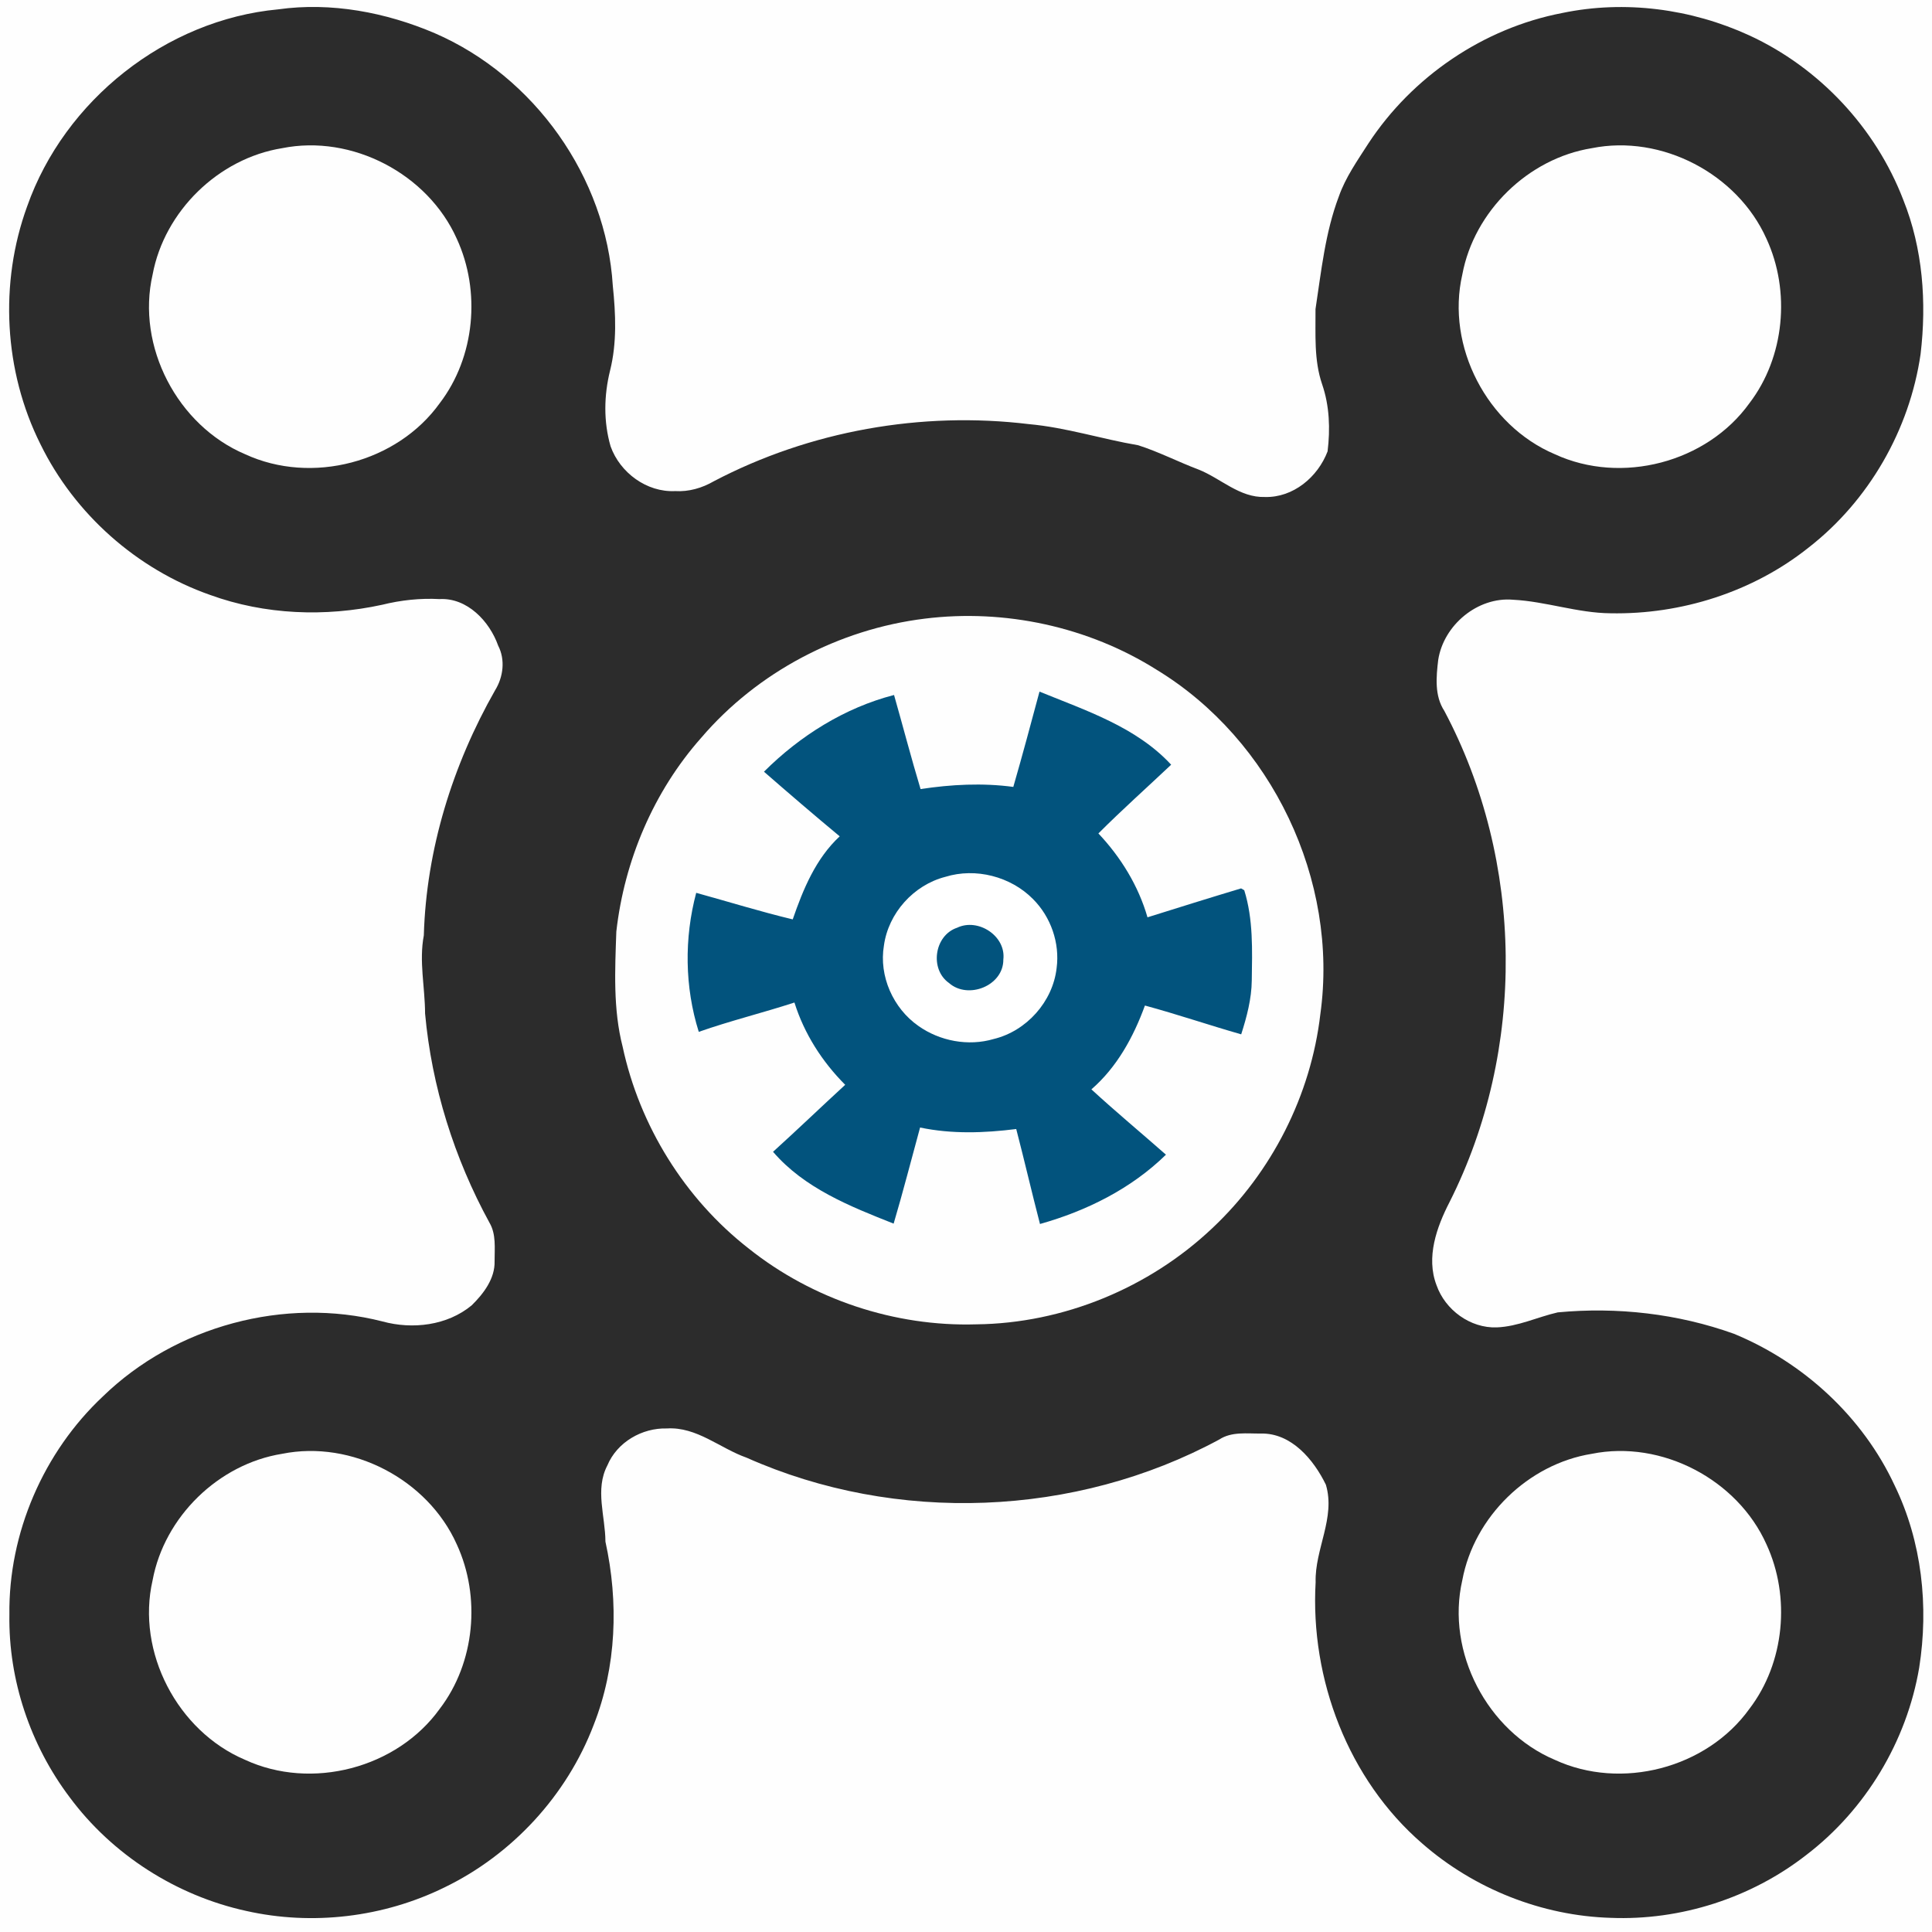 <?xml version="1.0" encoding="UTF-8" ?>
<!DOCTYPE svg PUBLIC "-//W3C//DTD SVG 1.1//EN" "http://www.w3.org/Graphics/SVG/1.1/DTD/svg11.dtd">
<svg width="400pt" height="400pt" viewBox="0 0 475 475" version="1.1" xmlns="http://www.w3.org/2000/svg">
<style type="text/css">  
.gear {
    transform-origin: 50% 50%;
    -webkit-animation:spin 4s linear infinite;
    -moz-animation:spin 4s linear infinite;
    animation:spin 4s linear infinite;
}
@-moz-keyframes spin { 100% { -moz-transform: rotate(360deg); } }
@-webkit-keyframes spin { 100% { -webkit-transform: rotate(360deg); } }
@keyframes spin { 100% { -webkit-transform: rotate(360deg); transform:rotate(360deg); } }
</style>
<path fill="#fefefe" d=" M 0.00 0.00 L 475.00 0.00 L 475.00 475.00 L 0.00 475.00 L 0.00 0.00 Z" />
<path fill="#2c2c2c" d=" M 68.39 2.30 C 81.42 0.47 94.88 3.03 106.91 8.17 C 131.38 18.78 149.03 43.56 150.66 70.23 C 151.38 77.18 151.70 84.27 149.99 91.11 C 148.48 97.22 148.36 103.67 150.12 109.74 C 152.43 116.22 159.02 121.08 165.99 120.74 C 169.34 120.94 172.62 119.99 175.50 118.32 C 199.13 105.93 226.53 101.07 253.01 104.28 C 262.11 105.10 270.85 107.94 279.84 109.47 C 284.91 111.09 289.68 113.56 294.67 115.44 C 300.15 117.61 304.75 122.39 311.00 122.19 C 317.96 122.38 324.01 117.27 326.40 110.97 C 327.07 105.48 326.88 99.77 325.06 94.49 C 323.02 88.54 323.47 82.17 323.43 75.99 C 324.85 66.68 325.81 57.17 329.17 48.29 C 330.82 43.59 333.73 39.49 336.39 35.33 C 347.19 18.85 364.70 6.93 384.07 3.20 C 399.49 -0.02 415.82 2.15 430.10 8.71 C 447.30 16.64 461.14 31.44 467.93 49.11 C 472.75 61.11 473.71 74.32 472.19 87.08 C 469.49 105.67 459.48 123.11 444.63 134.65 C 430.97 145.53 413.35 151.12 395.95 150.78 C 387.82 150.71 380.06 147.86 371.98 147.45 C 363.27 146.70 354.93 153.69 353.60 162.23 C 353.10 166.43 352.66 171.05 355.10 174.78 C 374.76 211.79 375.25 258.12 356.39 295.53 C 353.21 301.70 350.56 309.13 353.18 315.97 C 355.31 322.07 361.49 326.59 368.00 326.35 C 373.20 326.15 377.98 323.81 382.99 322.66 C 397.57 321.28 412.50 322.97 426.30 327.92 C 443.44 334.98 457.99 348.37 465.83 365.24 C 472.53 379.05 474.23 394.94 471.85 410.02 C 468.78 428.13 458.68 444.93 444.07 456.08 C 430.52 466.64 413.18 472.21 396.01 471.52 C 379.08 471.02 362.44 464.40 349.69 453.26 C 331.48 437.53 322.10 412.84 323.46 389.00 C 323.23 380.89 328.41 373.15 325.98 365.03 C 322.98 358.86 317.50 352.30 310.04 352.45 C 306.60 352.49 302.83 351.92 299.78 353.91 C 264.42 373.03 220.29 374.74 183.57 358.39 C 177.00 356.08 171.30 350.74 163.97 351.20 C 157.86 351.02 151.72 354.56 149.33 360.28 C 146.23 366.19 148.83 372.78 148.85 379.02 C 152.12 393.90 151.59 409.83 145.96 424.09 C 139.36 441.42 125.92 456.00 109.23 464.06 C 94.26 471.40 76.79 473.48 60.53 469.82 C 43.35 466.06 27.59 456.00 17.12 441.86 C 7.47 429.07 2.06 413.04 2.31 397.00 C 2.06 376.94 10.69 357.01 25.31 343.31 C 43.10 326.03 70.00 318.74 94.04 324.89 C 101.41 326.91 109.95 325.91 115.96 320.94 C 118.88 318.07 121.73 314.35 121.60 310.05 C 121.59 306.89 122.02 303.45 120.34 300.61 C 111.68 284.76 106.14 267.17 104.51 249.18 C 104.49 242.76 102.99 236.36 104.20 229.97 C 104.81 208.82 111.29 188.04 121.73 169.70 C 123.74 166.45 124.27 162.21 122.48 158.74 C 120.35 152.73 114.86 146.92 108.06 147.29 C 103.31 147.03 98.56 147.55 93.95 148.69 C 79.98 151.73 65.15 151.17 51.66 146.27 C 33.64 139.95 18.34 126.37 9.95 109.22 C 0.96 91.26 -0.20 69.60 6.67 50.75 C 15.85 24.66 40.79 4.87 68.39 2.30 Z" />
<path fill="#fefefe" d=" M 69.37 36.43 C 86.53 32.98 105.17 42.74 112.30 58.69 C 118.26 71.59 116.79 87.78 108.12 99.12 C 97.62 113.75 76.60 119.23 60.26 111.67 C 43.64 104.63 33.46 85.16 37.52 67.51 C 40.42 51.92 53.71 38.95 69.37 36.43 Z" />
<path fill="#fefefe" d=" M 391.37 36.43 C 408.53 32.98 427.16 42.74 434.30 58.69 C 440.26 71.58 438.79 87.78 430.12 99.12 C 419.62 113.75 398.60 119.23 382.26 111.67 C 365.64 104.63 355.46 85.16 359.52 67.51 C 362.42 51.93 375.71 38.95 391.37 36.43 Z" />
<path fill="#fefefe" d=" M 227.36 152.10 C 247.03 149.65 267.55 154.08 284.34 164.65 C 312.70 181.88 329.20 216.46 324.62 249.33 C 322.30 269.30 312.66 288.26 298.01 302.00 C 282.50 316.66 261.41 325.37 240.05 325.60 C 219.98 326.21 199.76 319.47 184.06 306.95 C 168.36 294.71 157.25 276.79 153.08 257.34 C 150.71 248.10 151.20 238.47 151.53 229.03 C 153.51 211.56 160.70 194.59 172.40 181.39 C 186.23 165.22 206.27 154.69 227.36 152.10 Z" />
<path fill="#02537d" class="gear" d=" M 255.57 170.04 C 266.96 174.69 279.35 178.72 287.94 188.01 C 281.97 193.65 275.85 199.10 270.05 204.91 C 275.57 210.76 279.89 217.78 282.12 225.53 C 289.78 223.13 297.44 220.73 305.13 218.42 L 305.91 218.87 C 308.15 226.04 307.87 233.63 307.76 241.05 C 307.71 245.58 306.53 250.01 305.16 254.30 C 297.24 252.04 289.44 249.37 281.49 247.22 C 278.68 254.94 274.61 262.39 268.33 267.83 C 274.31 273.33 280.56 278.52 286.66 283.89 C 278.11 292.26 267.13 297.72 255.69 300.93 C 253.67 293.16 251.87 285.35 249.85 277.58 C 242.00 278.57 234.00 278.85 226.21 277.21 C 224.05 285.09 222.03 293.01 219.71 300.84 C 209.01 296.61 197.75 292.14 190.06 283.18 C 196.04 277.76 201.86 272.17 207.80 266.71 C 202.13 261.03 197.73 254.16 195.32 246.48 C 187.52 249.02 179.54 250.97 171.80 253.69 C 168.33 242.67 168.20 230.66 171.17 219.51 C 179.08 221.69 186.92 224.13 194.90 226.04 C 197.46 218.62 200.57 211.08 206.45 205.62 C 200.17 200.41 193.98 195.09 187.83 189.73 C 196.66 180.92 207.67 174.00 219.81 170.87 C 222.00 178.57 224.02 186.33 226.33 194.00 C 233.87 192.86 241.54 192.45 249.13 193.47 C 251.38 185.69 253.47 177.86 255.57 170.04 Z" />
<path fill="#FFFFFF" d=" M 232.42 215.58 C 239.87 213.27 248.49 215.49 253.96 221.03 C 258.36 225.42 260.60 231.85 259.78 238.02 C 258.84 246.28 252.37 253.50 244.31 255.45 C 238.07 257.29 231.07 255.97 225.79 252.23 C 219.59 247.90 216.06 239.98 217.32 232.48 C 218.41 224.50 224.62 217.58 232.42 215.58 Z" />
<path fill="#02537d" d=" M 235.32 228.09 C 240.47 225.62 247.38 230.12 246.68 235.92 C 246.72 242.36 238.01 245.81 233.32 241.68 C 228.50 238.28 229.71 229.96 235.32 228.09 Z" />
<path fill="#fefefe" d=" M 69.37 357.43 C 86.53 353.98 105.17 363.74 112.30 379.69 C 118.26 392.59 116.79 408.78 108.12 420.12 C 97.62 434.75 76.60 440.23 60.26 432.67 C 43.64 425.63 33.46 406.16 37.52 388.51 C 40.42 372.92 53.71 359.94 69.37 357.43 Z" />
<path fill="#fefefe" d=" M 391.38 357.43 C 408.53 353.98 427.16 363.74 434.30 379.69 C 440.26 392.58 438.79 408.78 430.11 420.13 C 419.61 434.75 398.60 440.23 382.26 432.67 C 365.64 425.63 355.46 406.16 359.52 388.51 C 362.42 372.92 375.71 359.94 391.38 357.43 Z" />
</svg>

